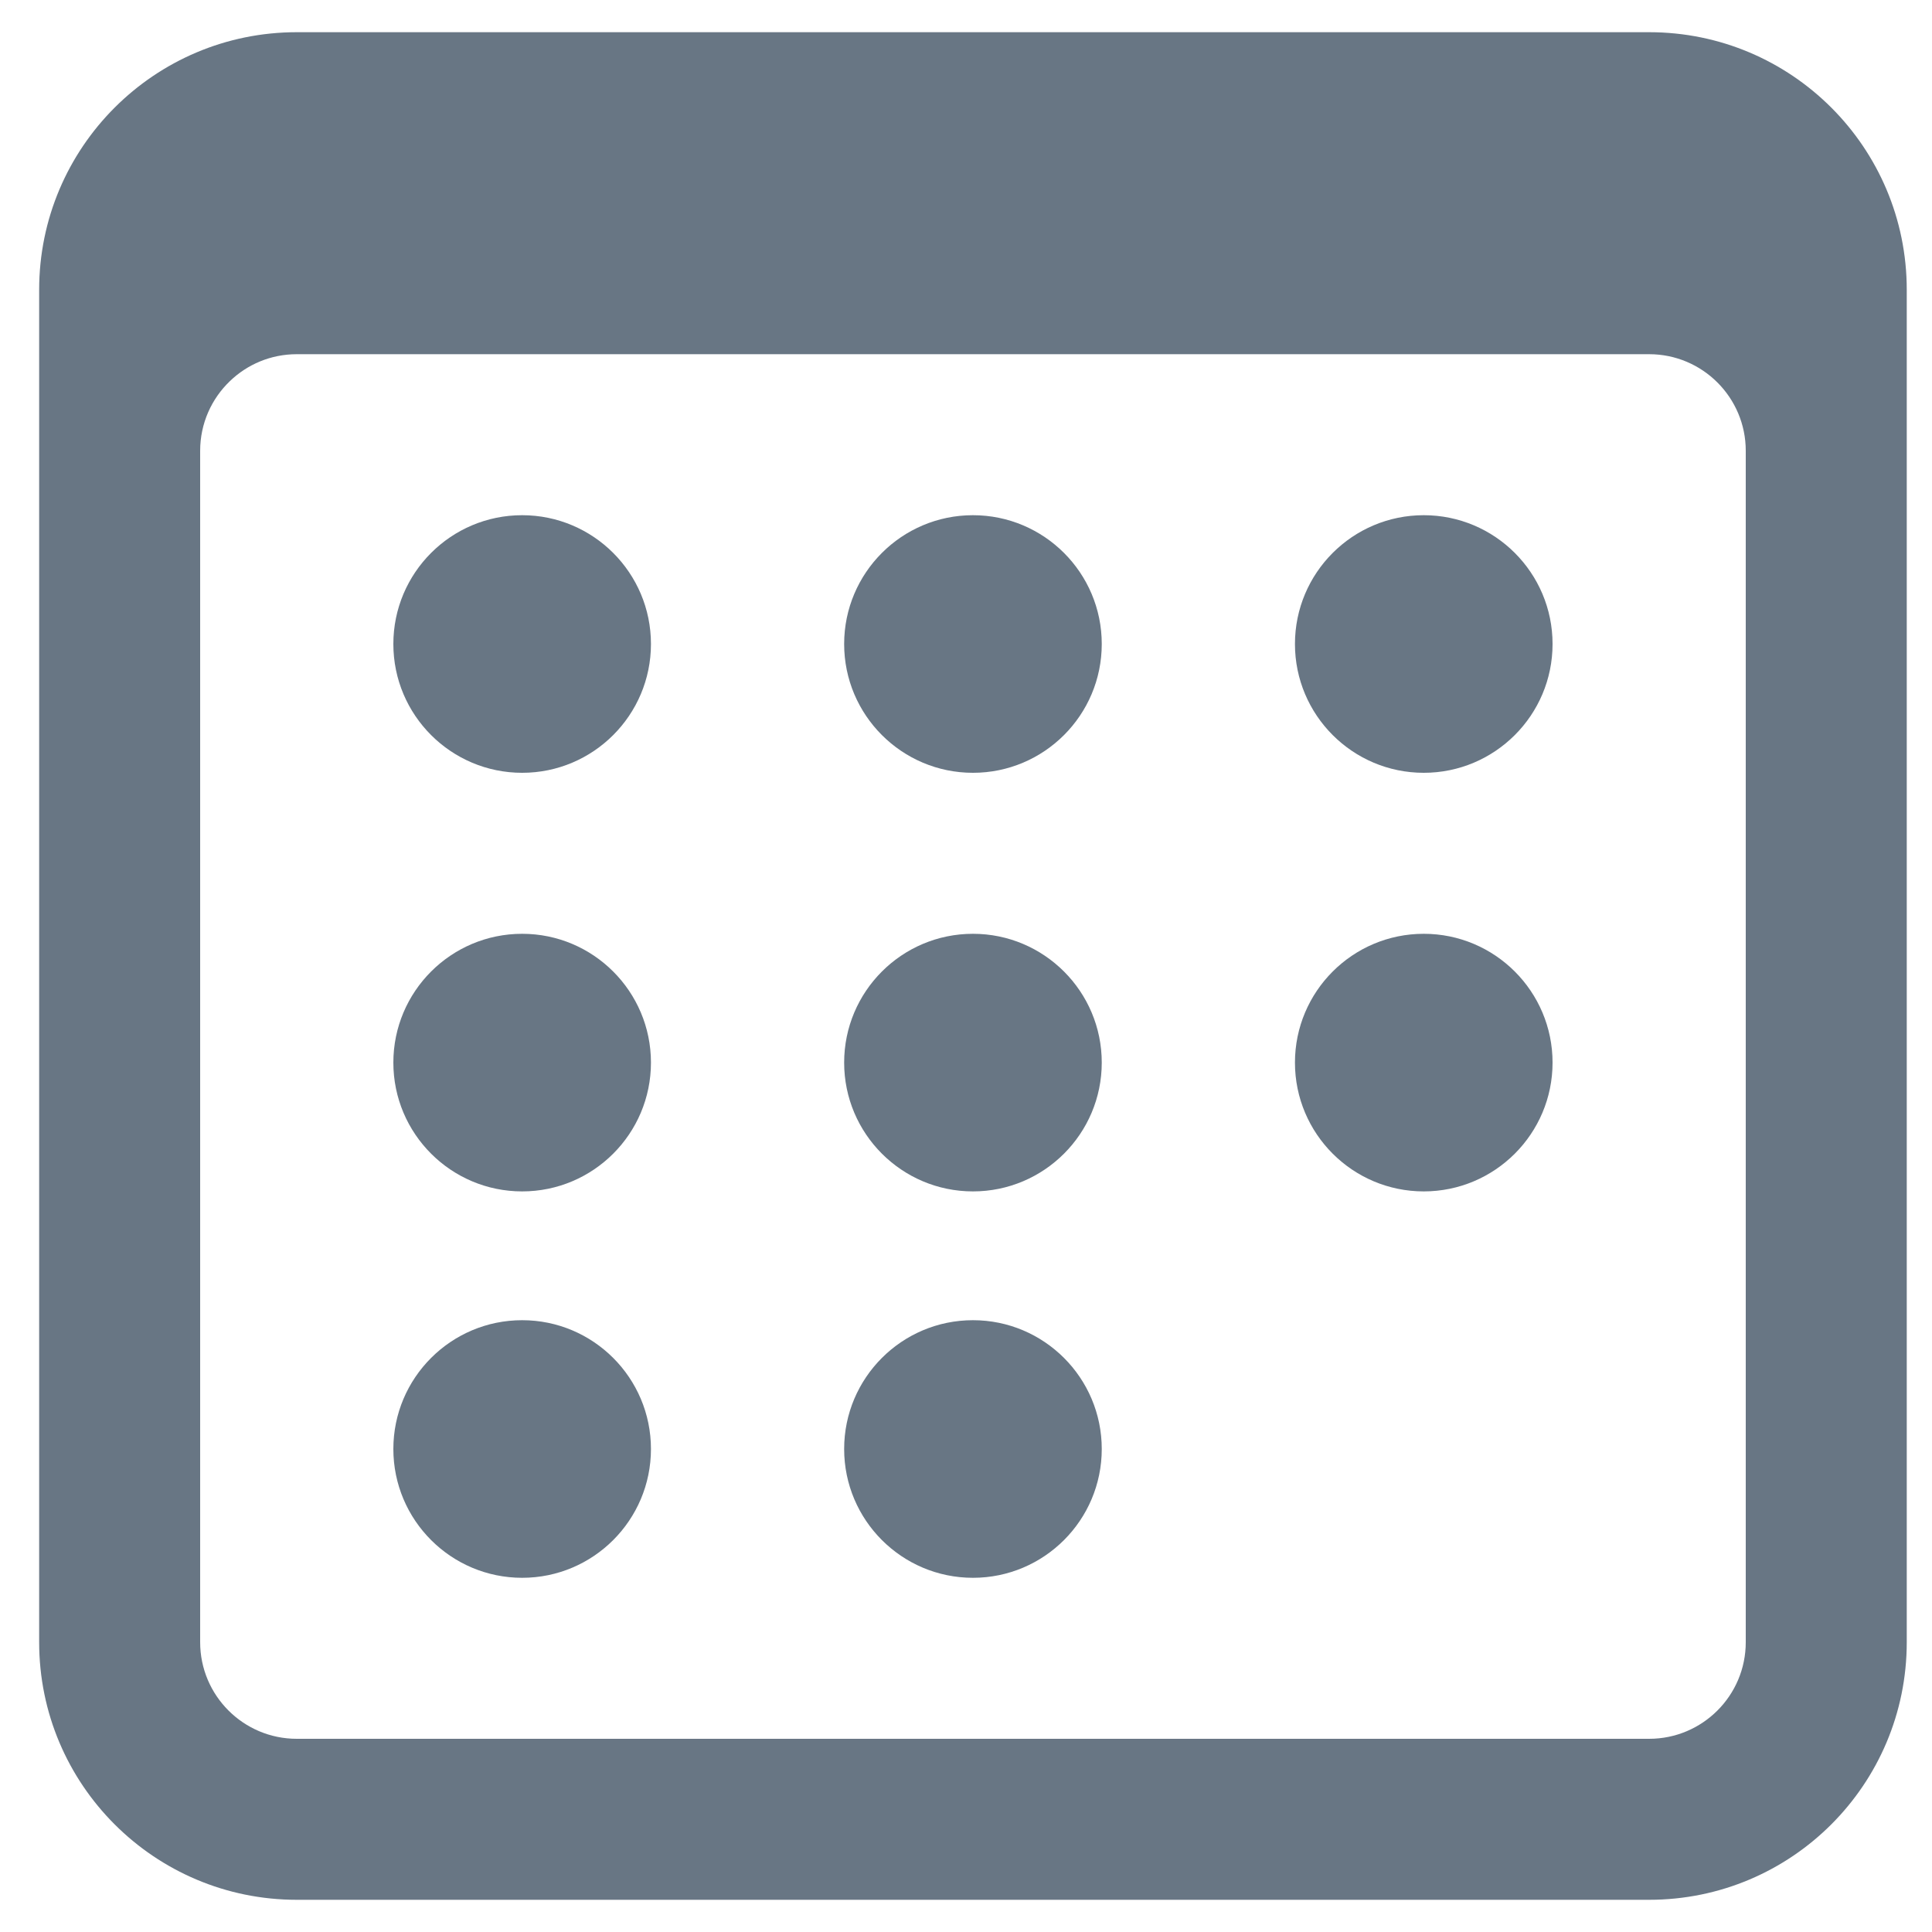 <svg width="15" height="15" viewBox="0 0 15 15" fill="none" xmlns="http://www.w3.org/2000/svg">
<path d="M5.054 5C5.054 5.552 4.606 6 4.054 6C3.502 6 3.054 5.552 3.054 5C3.054 4.448 3.502 4 4.054 4C4.606 4 5.054 4.448 5.054 5Z" fill="#687684"/>
<path d="M4.054 9.25C4.606 9.25 5.054 8.802 5.054 8.25C5.054 7.698 4.606 7.25 4.054 7.25C3.502 7.25 3.054 7.698 3.054 8.25C3.054 8.802 3.502 9.25 4.054 9.25Z" fill="#687684"/>
<path d="M5.054 11.25C5.054 11.802 4.606 12.25 4.054 12.25C3.502 12.25 3.054 11.802 3.054 11.25C3.054 10.698 3.502 10.25 4.054 10.25C4.606 10.25 5.054 10.698 5.054 11.25Z" fill="#687684"/>
<path d="M7.554 6C8.106 6 8.554 5.552 8.554 5C8.554 4.448 8.106 4 7.554 4C7.002 4 6.554 4.448 6.554 5C6.554 5.552 7.002 6 7.554 6Z" fill="#687684"/>
<path d="M8.554 8.25C8.554 8.802 8.106 9.25 7.554 9.25C7.002 9.25 6.554 8.802 6.554 8.25C6.554 7.698 7.002 7.25 7.554 7.25C8.106 7.25 8.554 7.698 8.554 8.25Z" fill="#687684"/>
<path d="M7.554 12.25C8.106 12.25 8.554 11.802 8.554 11.25C8.554 10.698 8.106 10.25 7.554 10.25C7.002 10.25 6.554 10.698 6.554 11.25C6.554 11.802 7.002 12.25 7.554 12.25Z" fill="#687684"/>
<path d="M12.054 5C12.054 5.552 11.606 6 11.054 6C10.502 6 10.054 5.552 10.054 5C10.054 4.448 10.502 4 11.054 4C11.606 4 12.054 4.448 12.054 5Z" fill="#687684"/>
<path d="M11.054 9.25C11.606 9.25 12.054 8.802 12.054 8.25C12.054 7.698 11.606 7.25 11.054 7.25C10.502 7.25 10.054 7.698 10.054 8.25C10.054 8.802 10.502 9.25 11.054 9.25Z" fill="#687684"/>
<path fill-rule="evenodd" clip-rule="evenodd" d="M2.304 0.25C1.2 0.25 0.304 1.145 0.304 2.25V12.75C0.304 13.855 1.2 14.75 2.304 14.75H12.804C13.909 14.75 14.804 13.855 14.804 12.75V2.25C14.804 1.145 13.909 0.25 12.804 0.25H2.304ZM12.804 2.75H2.304C2.103 2.75 1.92 2.829 1.785 2.959C1.643 3.095 1.554 3.287 1.554 3.5V12.75C1.554 13.164 1.89 13.5 2.304 13.5H12.804C13.218 13.5 13.554 13.164 13.554 12.75V3.5C13.554 3.086 13.218 2.75 12.804 2.75Z" fill="#687684"/>
</svg>
